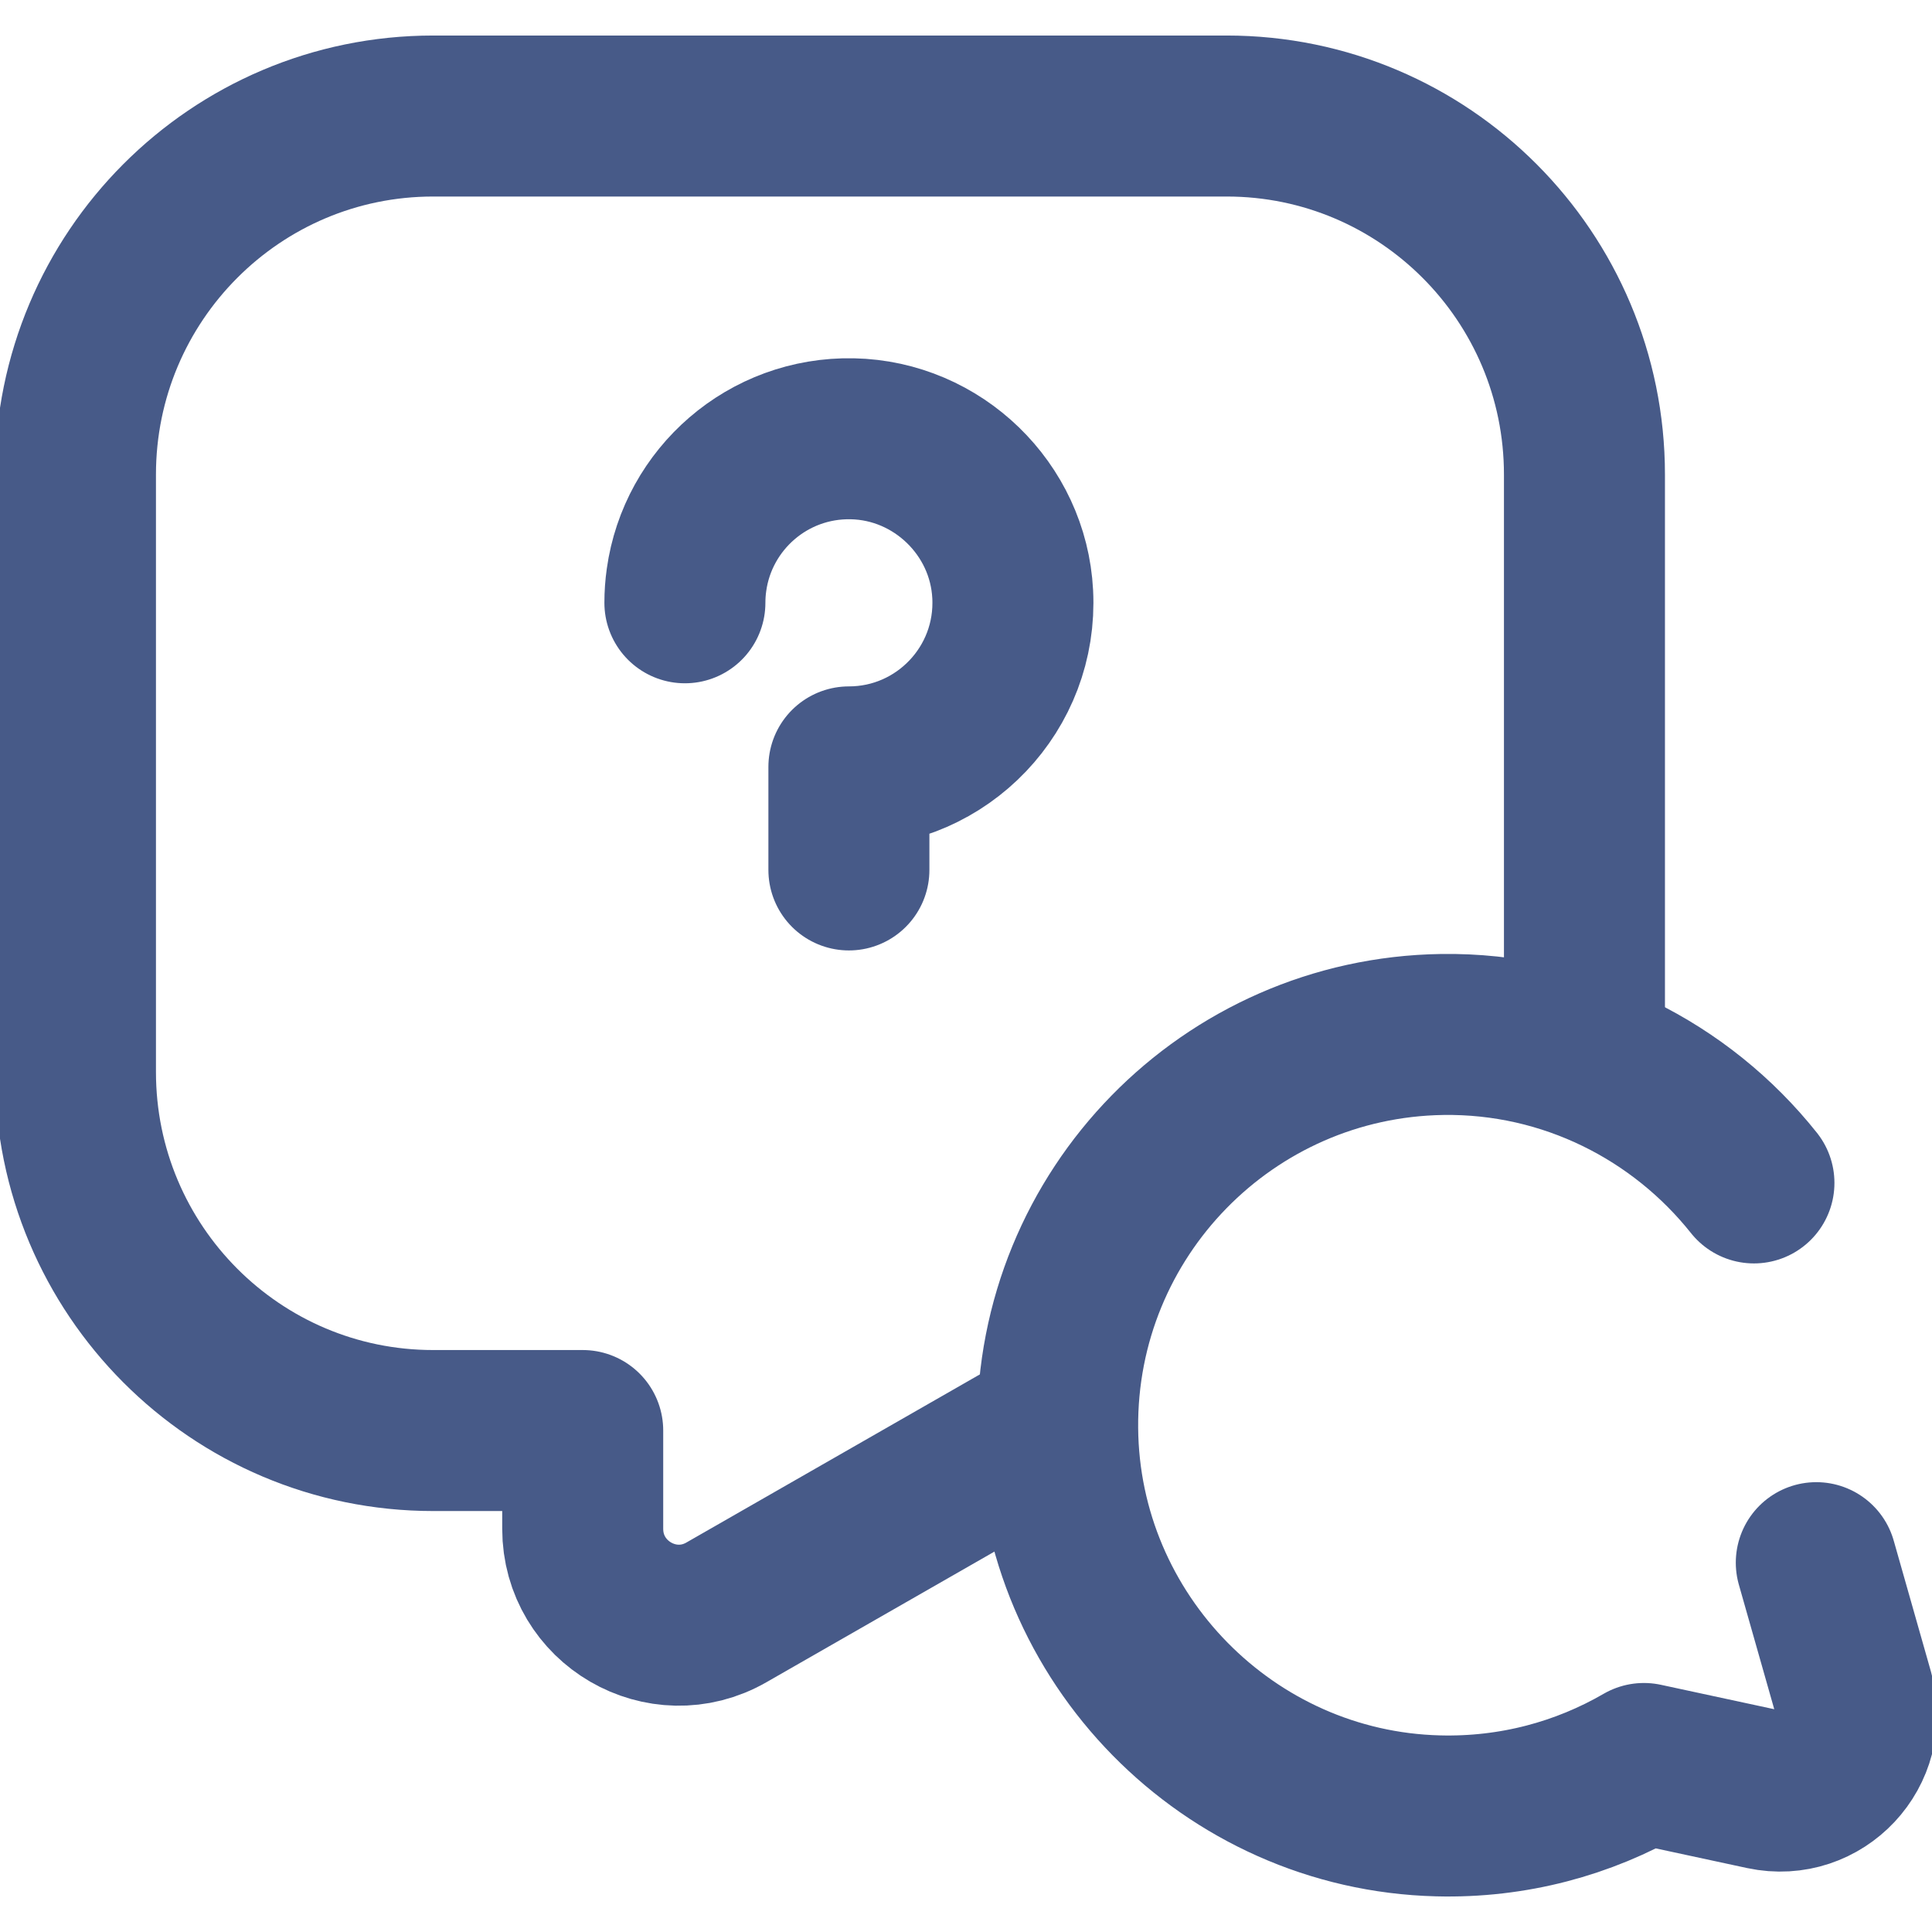 <svg width="18" height="18" viewBox="0 0 18 18" fill="none" xmlns="http://www.w3.org/2000/svg">
<g clip-path="url(#clip0_2898_21490)">
<path d="M14.762 9.799V4.422C14.762 2.577 13.269 1.081 11.429 1.081H4.036C2.195 1.081 0.703 2.577 0.703 4.422V9.987C0.703 11.832 2.195 13.328 4.036 13.328H5.429V14.243C5.429 14.932 6.172 15.364 6.768 15.022L9.725 13.328" stroke="#475A88" stroke-width="1.5" stroke-miterlimit="10" stroke-linecap="round" stroke-linejoin="round"/>
<path d="M6.381 5.616C6.381 5.544 6.386 5.473 6.396 5.403C6.501 4.649 7.155 4.072 7.941 4.088C8.736 4.104 9.394 4.741 9.435 5.535C9.481 6.415 8.78 7.145 7.909 7.145V8.105" stroke="#475A88" stroke-width="1.5" stroke-miterlimit="10" stroke-linecap="round" stroke-linejoin="round"/>
<path d="M16.341 11.021C15.661 10.166 14.606 9.621 13.437 9.638C11.442 9.668 9.837 11.303 9.854 13.31C9.87 15.263 11.447 16.869 13.398 16.918C14.098 16.936 14.754 16.756 15.316 16.43L16.435 16.671C16.96 16.783 17.416 16.297 17.269 15.78L16.922 14.559" stroke="#475A88" stroke-width="1.5" stroke-miterlimit="10" stroke-linecap="round" stroke-linejoin="round"/>
</g>
<defs>
<clipPath id="clip0_2898_21490">
<rect width="18" height="18" fill="white"/>
</clipPath>
</defs>
</svg>
